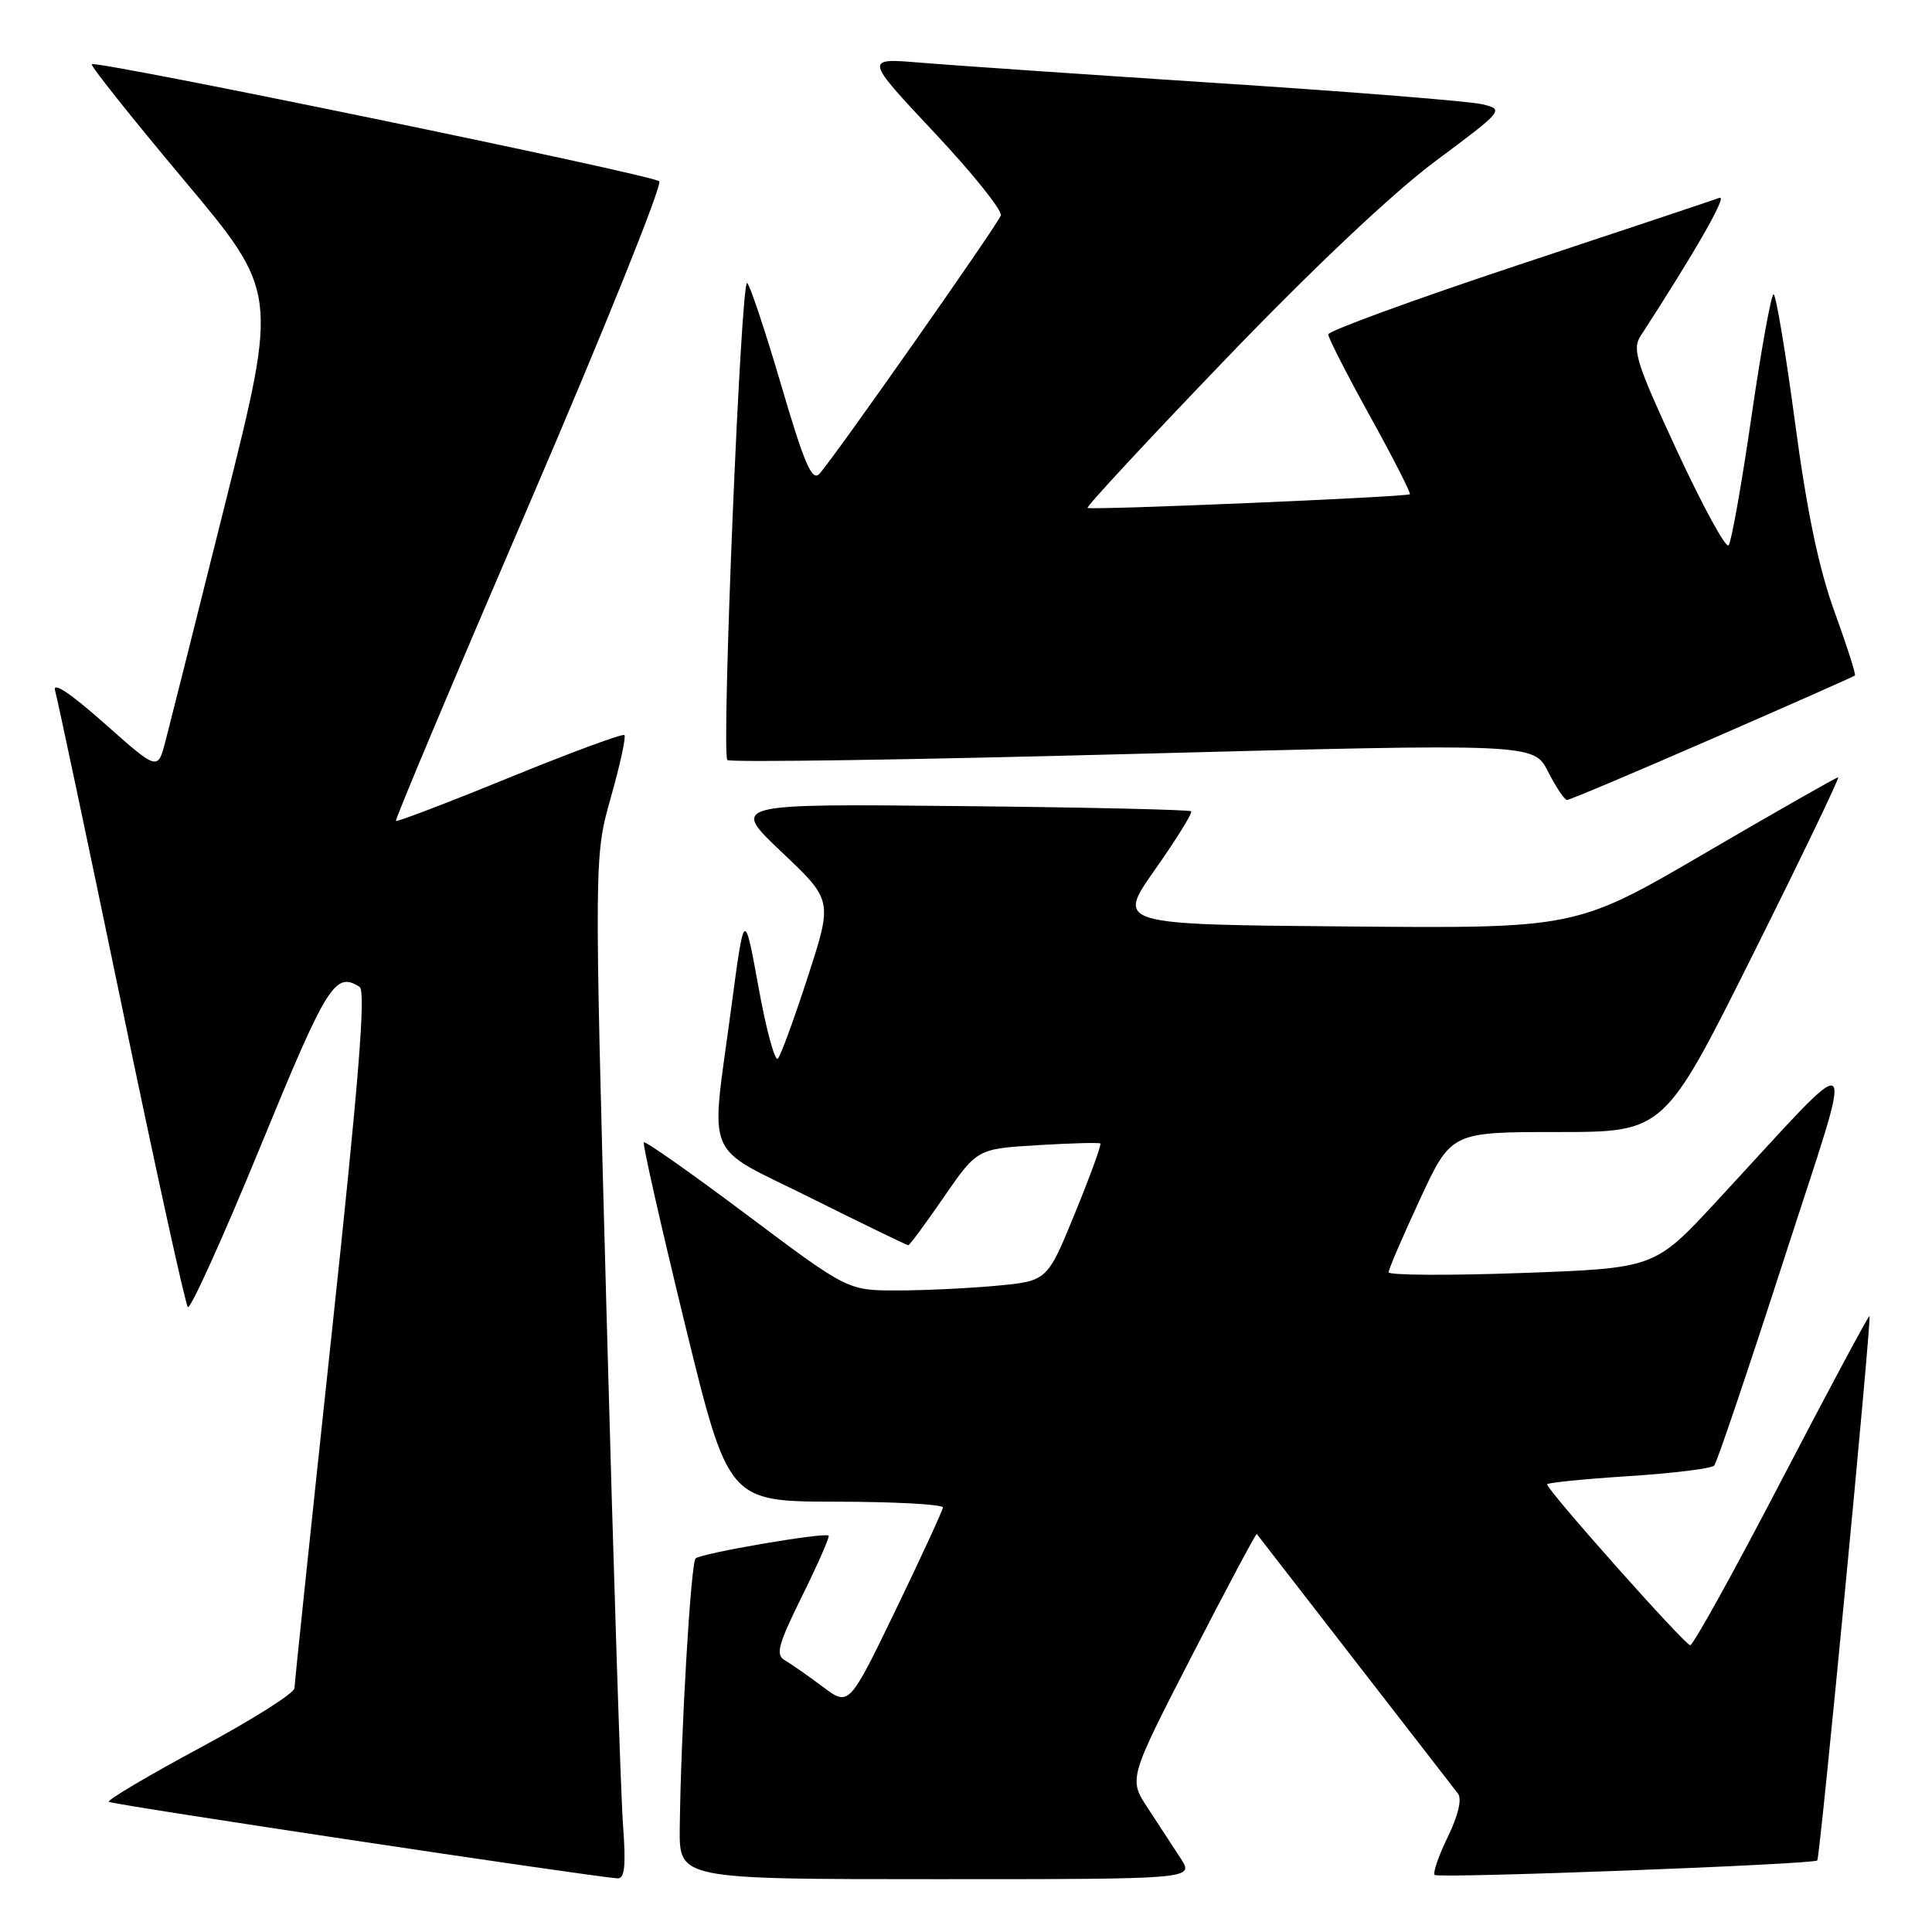 <?xml version="1.0" encoding="UTF-8" standalone="no"?>
<!DOCTYPE svg PUBLIC "-//W3C//DTD SVG 1.1//EN" "http://www.w3.org/Graphics/SVG/1.1/DTD/svg11.dtd" >
<svg xmlns="http://www.w3.org/2000/svg" xmlns:xlink="http://www.w3.org/1999/xlink" version="1.1" viewBox="0 0 256 256">
 <g >
 <path fill="currentColor"
d=" M 82.55 241.75 C 82.25 237.76 81.27 207.28 80.37 174.00 C 78.73 113.50 78.73 113.50 80.94 105.66 C 82.16 101.35 82.97 97.63 82.74 97.40 C 82.51 97.17 75.66 99.70 67.52 103.02 C 59.39 106.34 52.61 108.93 52.46 108.78 C 52.31 108.63 60.29 89.67 70.19 66.65 C 80.09 43.63 87.81 24.44 87.35 24.02 C 86.40 23.15 12.71 7.95 12.16 8.51 C 11.96 8.70 17.44 15.58 24.32 23.79 C 36.84 38.71 36.84 38.71 29.87 66.60 C 26.04 81.95 22.45 96.21 21.90 98.31 C 20.89 102.11 20.89 102.11 13.81 95.83 C 9.29 91.82 6.93 90.26 7.30 91.52 C 7.62 92.61 11.57 111.28 16.08 133.00 C 20.58 154.72 24.55 172.81 24.89 173.19 C 25.22 173.56 29.55 164.00 34.50 151.94 C 43.34 130.39 44.40 128.69 47.65 130.77 C 48.50 131.31 47.53 143.40 43.92 177.00 C 41.24 202.03 39.03 223.04 39.02 223.69 C 39.01 224.35 33.37 227.91 26.49 231.60 C 19.61 235.30 14.18 238.52 14.42 238.75 C 14.77 239.11 77.27 248.51 81.79 248.89 C 82.78 248.97 82.96 247.32 82.55 241.75 Z  M 156.45 246.25 C 155.46 244.74 153.51 241.75 152.10 239.60 C 149.54 235.71 149.54 235.71 157.95 219.36 C 162.57 210.38 166.44 203.13 166.53 203.26 C 166.70 203.49 191.32 235.25 193.18 237.65 C 193.74 238.36 193.24 240.51 191.85 243.38 C 190.62 245.89 189.84 248.17 190.10 248.44 C 190.59 248.92 240.25 247.05 240.80 246.52 C 241.16 246.17 248.02 174.69 247.72 174.38 C 247.60 174.27 242.37 184.03 236.09 196.08 C 229.82 208.14 224.36 218.00 223.96 218.00 C 223.27 218.00 205.00 197.46 205.00 196.68 C 205.00 196.47 209.84 195.98 215.75 195.60 C 221.66 195.22 226.78 194.59 227.14 194.20 C 227.49 193.82 231.63 181.57 236.34 167.00 C 246.01 137.05 247.09 137.99 227.37 159.27 C 219.24 168.04 219.24 168.04 201.62 168.68 C 191.93 169.03 184.00 168.98 184.00 168.58 C 184.00 168.17 185.87 163.83 188.15 158.92 C 192.29 150.00 192.29 150.00 206.40 150.00 C 220.52 150.00 220.52 150.00 232.26 126.50 C 238.71 113.58 243.80 103.00 243.56 103.00 C 243.32 103.00 235.41 107.51 225.98 113.01 C 208.83 123.03 208.83 123.03 178.37 122.76 C 147.92 122.50 147.92 122.50 153.07 115.19 C 155.90 111.17 158.04 107.71 157.83 107.50 C 157.62 107.29 143.80 106.97 127.13 106.81 C 96.82 106.50 96.82 106.50 103.57 112.90 C 110.33 119.29 110.33 119.29 107.05 129.40 C 105.25 134.95 103.46 139.85 103.07 140.27 C 102.68 140.70 101.52 136.42 100.50 130.77 C 98.63 120.50 98.63 120.50 96.90 133.50 C 94.14 154.24 93.00 151.54 107.51 158.77 C 114.39 162.20 120.17 165.00 120.35 165.00 C 120.53 165.00 122.65 162.13 125.07 158.61 C 129.48 152.23 129.48 152.23 137.49 151.74 C 141.89 151.48 145.64 151.37 145.80 151.52 C 145.97 151.66 144.46 155.82 142.44 160.75 C 138.77 169.73 138.77 169.73 132.13 170.36 C 128.48 170.70 122.54 170.99 118.92 170.99 C 112.34 171.00 112.34 171.00 99.00 161.00 C 91.67 155.50 85.50 151.16 85.31 151.36 C 85.12 151.55 87.56 162.34 90.73 175.34 C 96.50 198.96 96.50 198.96 110.75 198.98 C 118.59 198.99 124.97 199.34 124.94 199.75 C 124.90 200.16 122.09 206.27 118.69 213.31 C 112.50 226.12 112.50 226.12 109.00 223.49 C 107.08 222.05 104.83 220.48 104.00 220.00 C 102.73 219.27 103.09 217.95 106.30 211.45 C 108.39 207.22 109.96 203.64 109.80 203.48 C 109.31 203.00 92.85 205.82 92.17 206.50 C 91.53 207.13 90.21 229.70 90.07 242.25 C 90.00 249.00 90.00 249.00 124.12 249.00 C 158.23 249.00 158.23 249.00 156.45 246.25 Z  M 226.88 97.88 C 237.12 93.42 245.63 89.65 245.79 89.51 C 245.94 89.37 244.73 85.59 243.10 81.10 C 241.01 75.37 239.44 67.87 237.85 55.97 C 236.60 46.64 235.32 39.00 235.01 39.00 C 234.69 39.00 233.37 46.31 232.07 55.25 C 230.78 64.19 229.41 71.84 229.05 72.26 C 228.68 72.68 225.61 67.06 222.23 59.77 C 216.81 48.09 216.24 46.28 217.39 44.51 C 224.64 33.34 228.95 25.80 227.85 26.21 C 227.11 26.49 215.14 30.48 201.25 35.09 C 187.36 39.70 176.00 43.85 176.00 44.31 C 176.00 44.77 178.50 49.67 181.56 55.19 C 184.61 60.71 186.97 65.34 186.81 65.49 C 186.39 65.85 144.60 67.63 144.11 67.30 C 143.89 67.16 152.12 58.29 162.41 47.58 C 174.00 35.52 184.57 25.54 190.23 21.33 C 199.24 14.62 199.32 14.52 196.43 13.82 C 194.82 13.42 179.10 12.16 161.50 11.02 C 143.90 9.87 126.13 8.65 122.01 8.31 C 114.53 7.68 114.53 7.68 123.79 17.55 C 128.89 22.98 132.86 27.93 132.61 28.56 C 132.08 29.95 110.29 60.97 108.57 62.79 C 107.59 63.82 106.56 61.42 103.50 50.99 C 101.38 43.79 99.36 37.72 99.00 37.50 C 98.17 36.99 95.56 99.90 96.38 100.71 C 96.71 101.04 120.88 100.68 150.10 99.90 C 203.22 98.50 203.22 98.50 205.13 102.25 C 206.18 104.31 207.31 106.00 207.65 106.00 C 207.98 106.00 216.63 102.35 226.88 97.88 Z "/>
</g>
</svg>